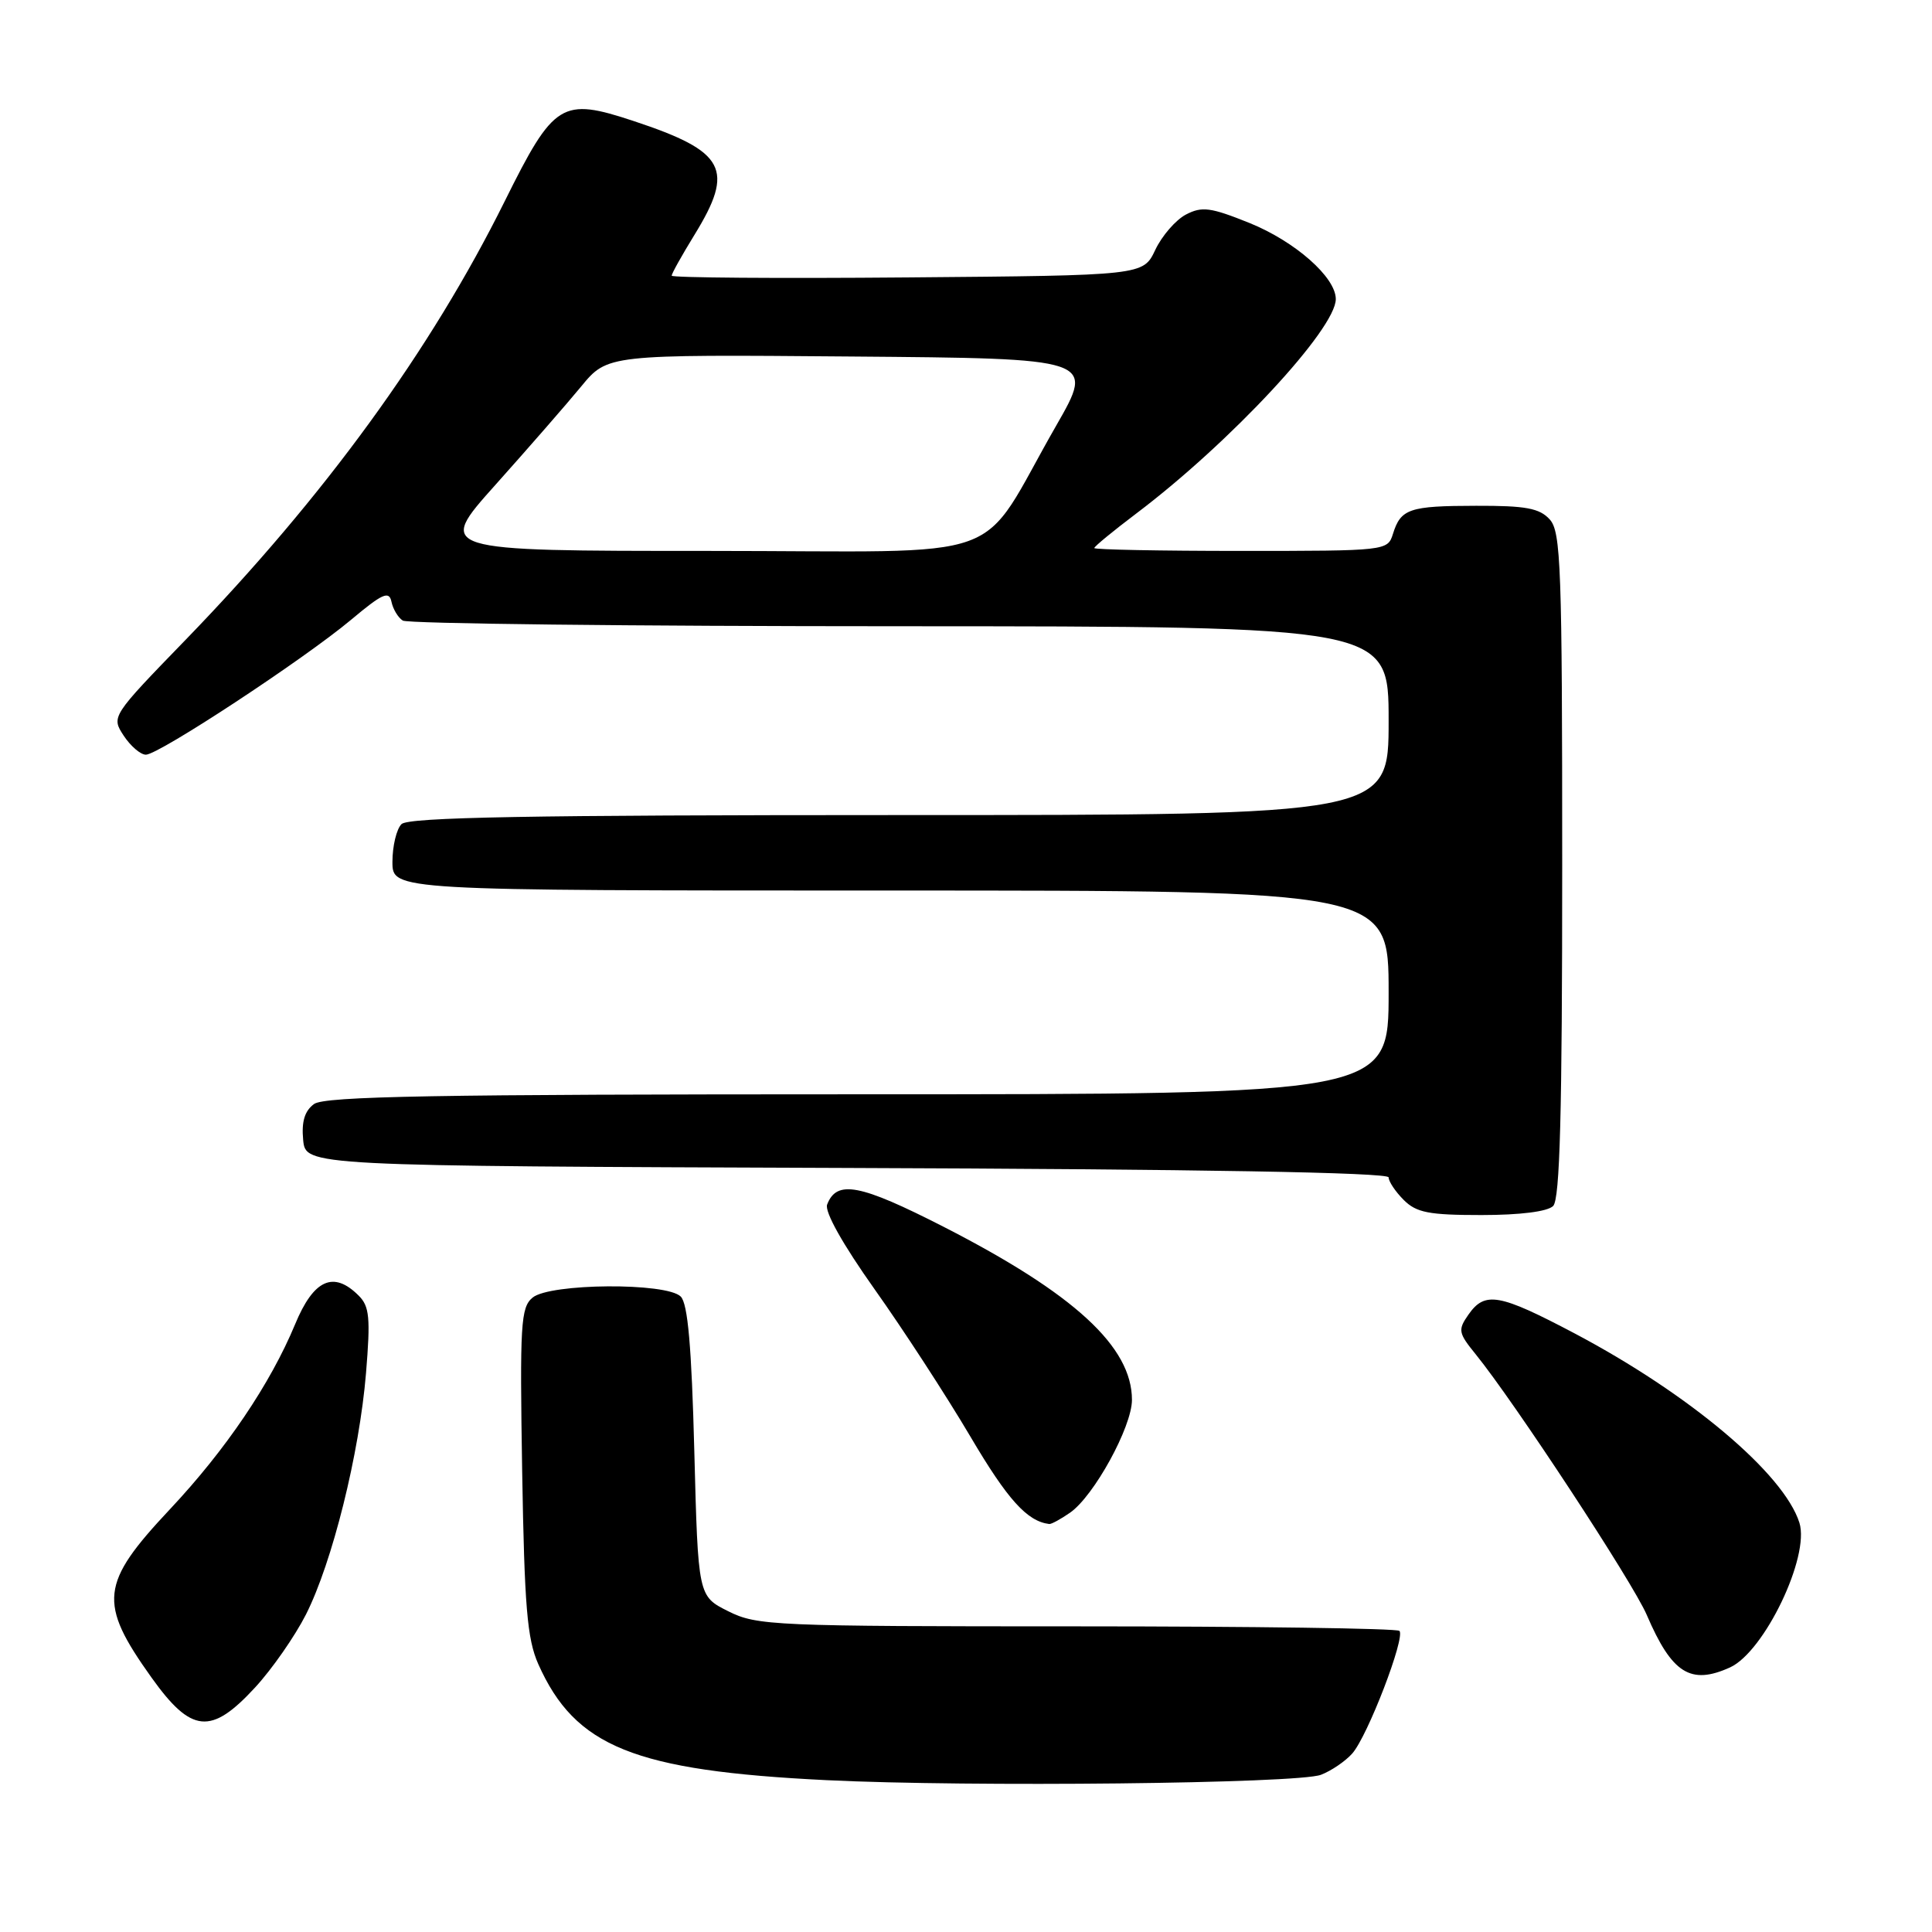 <?xml version="1.0" encoding="UTF-8" standalone="no"?>
<!DOCTYPE svg PUBLIC "-//W3C//DTD SVG 1.1//EN" "http://www.w3.org/Graphics/SVG/1.1/DTD/svg11.dtd" >
<svg xmlns="http://www.w3.org/2000/svg" xmlns:xlink="http://www.w3.org/1999/xlink" version="1.1" viewBox="0 0 256 256">
 <g >
 <path fill="currentColor"
d=" M 175.03 235.17 C 176.39 234.65 178.25 233.39 179.17 232.36 C 181.20 230.10 186.26 216.93 185.43 216.10 C 185.10 215.77 165.86 215.50 142.67 215.50 C 102.50 215.50 100.31 215.41 96.50 213.50 C 92.50 211.50 92.50 211.50 92.00 192.30 C 91.64 178.43 91.14 172.73 90.20 171.80 C 88.32 169.92 72.87 170.03 70.57 171.94 C 69.00 173.24 68.87 175.43 69.19 194.94 C 69.49 212.87 69.85 217.17 71.32 220.49 C 76.21 231.47 84.04 234.63 109.50 235.88 C 128.45 236.81 171.97 236.34 175.03 235.17 Z  M 33.81 223.59 C 36.05 221.16 39.07 216.82 40.54 213.93 C 44.03 207.03 47.62 192.62 48.50 181.93 C 49.10 174.62 48.96 173.10 47.53 171.68 C 44.20 168.34 41.56 169.53 39.10 175.48 C 35.82 183.37 29.93 192.09 22.53 199.97 C 13.27 209.83 12.99 212.35 20.05 222.25 C 25.36 229.69 27.96 229.94 33.81 223.59 Z  M 229.24 220.94 C 233.79 218.86 239.84 206.24 238.43 201.77 C 236.37 195.26 223.87 184.73 208.64 176.68 C 198.65 171.41 196.76 171.07 194.58 174.19 C 193.16 176.22 193.23 176.61 195.53 179.44 C 200.65 185.75 216.36 209.67 218.21 214.00 C 221.54 221.75 224.02 223.31 229.24 220.94 Z  M 141.80 200.43 C 144.97 198.21 149.98 189.07 149.99 185.50 C 150.00 178.46 142.34 171.41 125.02 162.55 C 113.94 156.89 110.87 156.30 109.60 159.61 C 109.24 160.55 111.66 164.87 115.88 170.82 C 119.66 176.14 125.38 184.93 128.58 190.35 C 133.52 198.73 136.10 201.58 139.03 201.94 C 139.32 201.97 140.56 201.29 141.80 200.43 Z  M 205.80 159.80 C 206.70 158.90 207.00 147.50 207.00 114.63 C 207.00 75.12 206.83 70.47 205.35 68.83 C 204.00 67.34 202.18 67.00 195.60 67.02 C 186.73 67.03 185.61 67.41 184.57 70.75 C 183.87 72.98 183.71 73.00 164.43 73.00 C 153.74 73.00 145.00 72.83 145.00 72.62 C 145.00 72.41 147.51 70.35 150.58 68.03 C 163.00 58.65 177.00 43.60 177.00 39.63 C 177.00 36.74 171.61 31.99 165.55 29.54 C 160.40 27.47 159.27 27.32 157.14 28.43 C 155.79 29.14 153.96 31.25 153.08 33.11 C 151.48 36.50 151.48 36.50 120.24 36.76 C 103.06 36.91 89.00 36.80 89.00 36.53 C 89.00 36.25 90.35 33.84 92.00 31.15 C 97.39 22.40 96.16 20.08 83.97 16.04 C 74.42 12.88 73.41 13.50 66.87 26.68 C 57.06 46.44 43.01 65.76 24.64 84.73 C 14.74 94.94 14.74 94.95 16.39 97.48 C 17.30 98.86 18.62 100.00 19.33 100.00 C 21.04 100.00 40.23 87.38 46.50 82.14 C 50.67 78.64 51.56 78.24 51.87 79.73 C 52.07 80.70 52.74 81.83 53.37 82.23 C 53.99 82.64 83.64 82.98 119.25 82.98 C 184.00 83.00 184.00 83.00 184.00 95.50 C 184.00 108.00 184.00 108.00 119.20 108.00 C 70.13 108.00 54.11 108.29 53.20 109.20 C 52.54 109.86 52.00 112.11 52.00 114.20 C 52.00 118.00 52.00 118.00 118.00 118.00 C 184.00 118.00 184.00 118.00 184.00 131.50 C 184.00 145.00 184.00 145.00 113.69 145.00 C 57.74 145.00 43.02 145.26 41.61 146.29 C 40.37 147.20 39.94 148.62 40.17 151.04 C 40.50 154.50 40.50 154.50 112.25 154.76 C 158.93 154.92 184.00 155.36 184.00 156.01 C 184.00 156.55 184.90 157.90 186.00 159.00 C 187.68 160.68 189.33 161.00 196.30 161.00 C 201.42 161.00 205.06 160.54 205.80 159.80 Z  M 65.66 64.23 C 69.97 59.41 75.08 53.55 77.00 51.22 C 80.50 46.97 80.50 46.97 112.78 47.24 C 145.05 47.50 145.05 47.50 139.98 56.35 C 129.24 75.06 134.95 73.00 93.89 73.00 C 57.81 73.00 57.81 73.00 65.66 64.23 Z "/>
</g>
</svg>